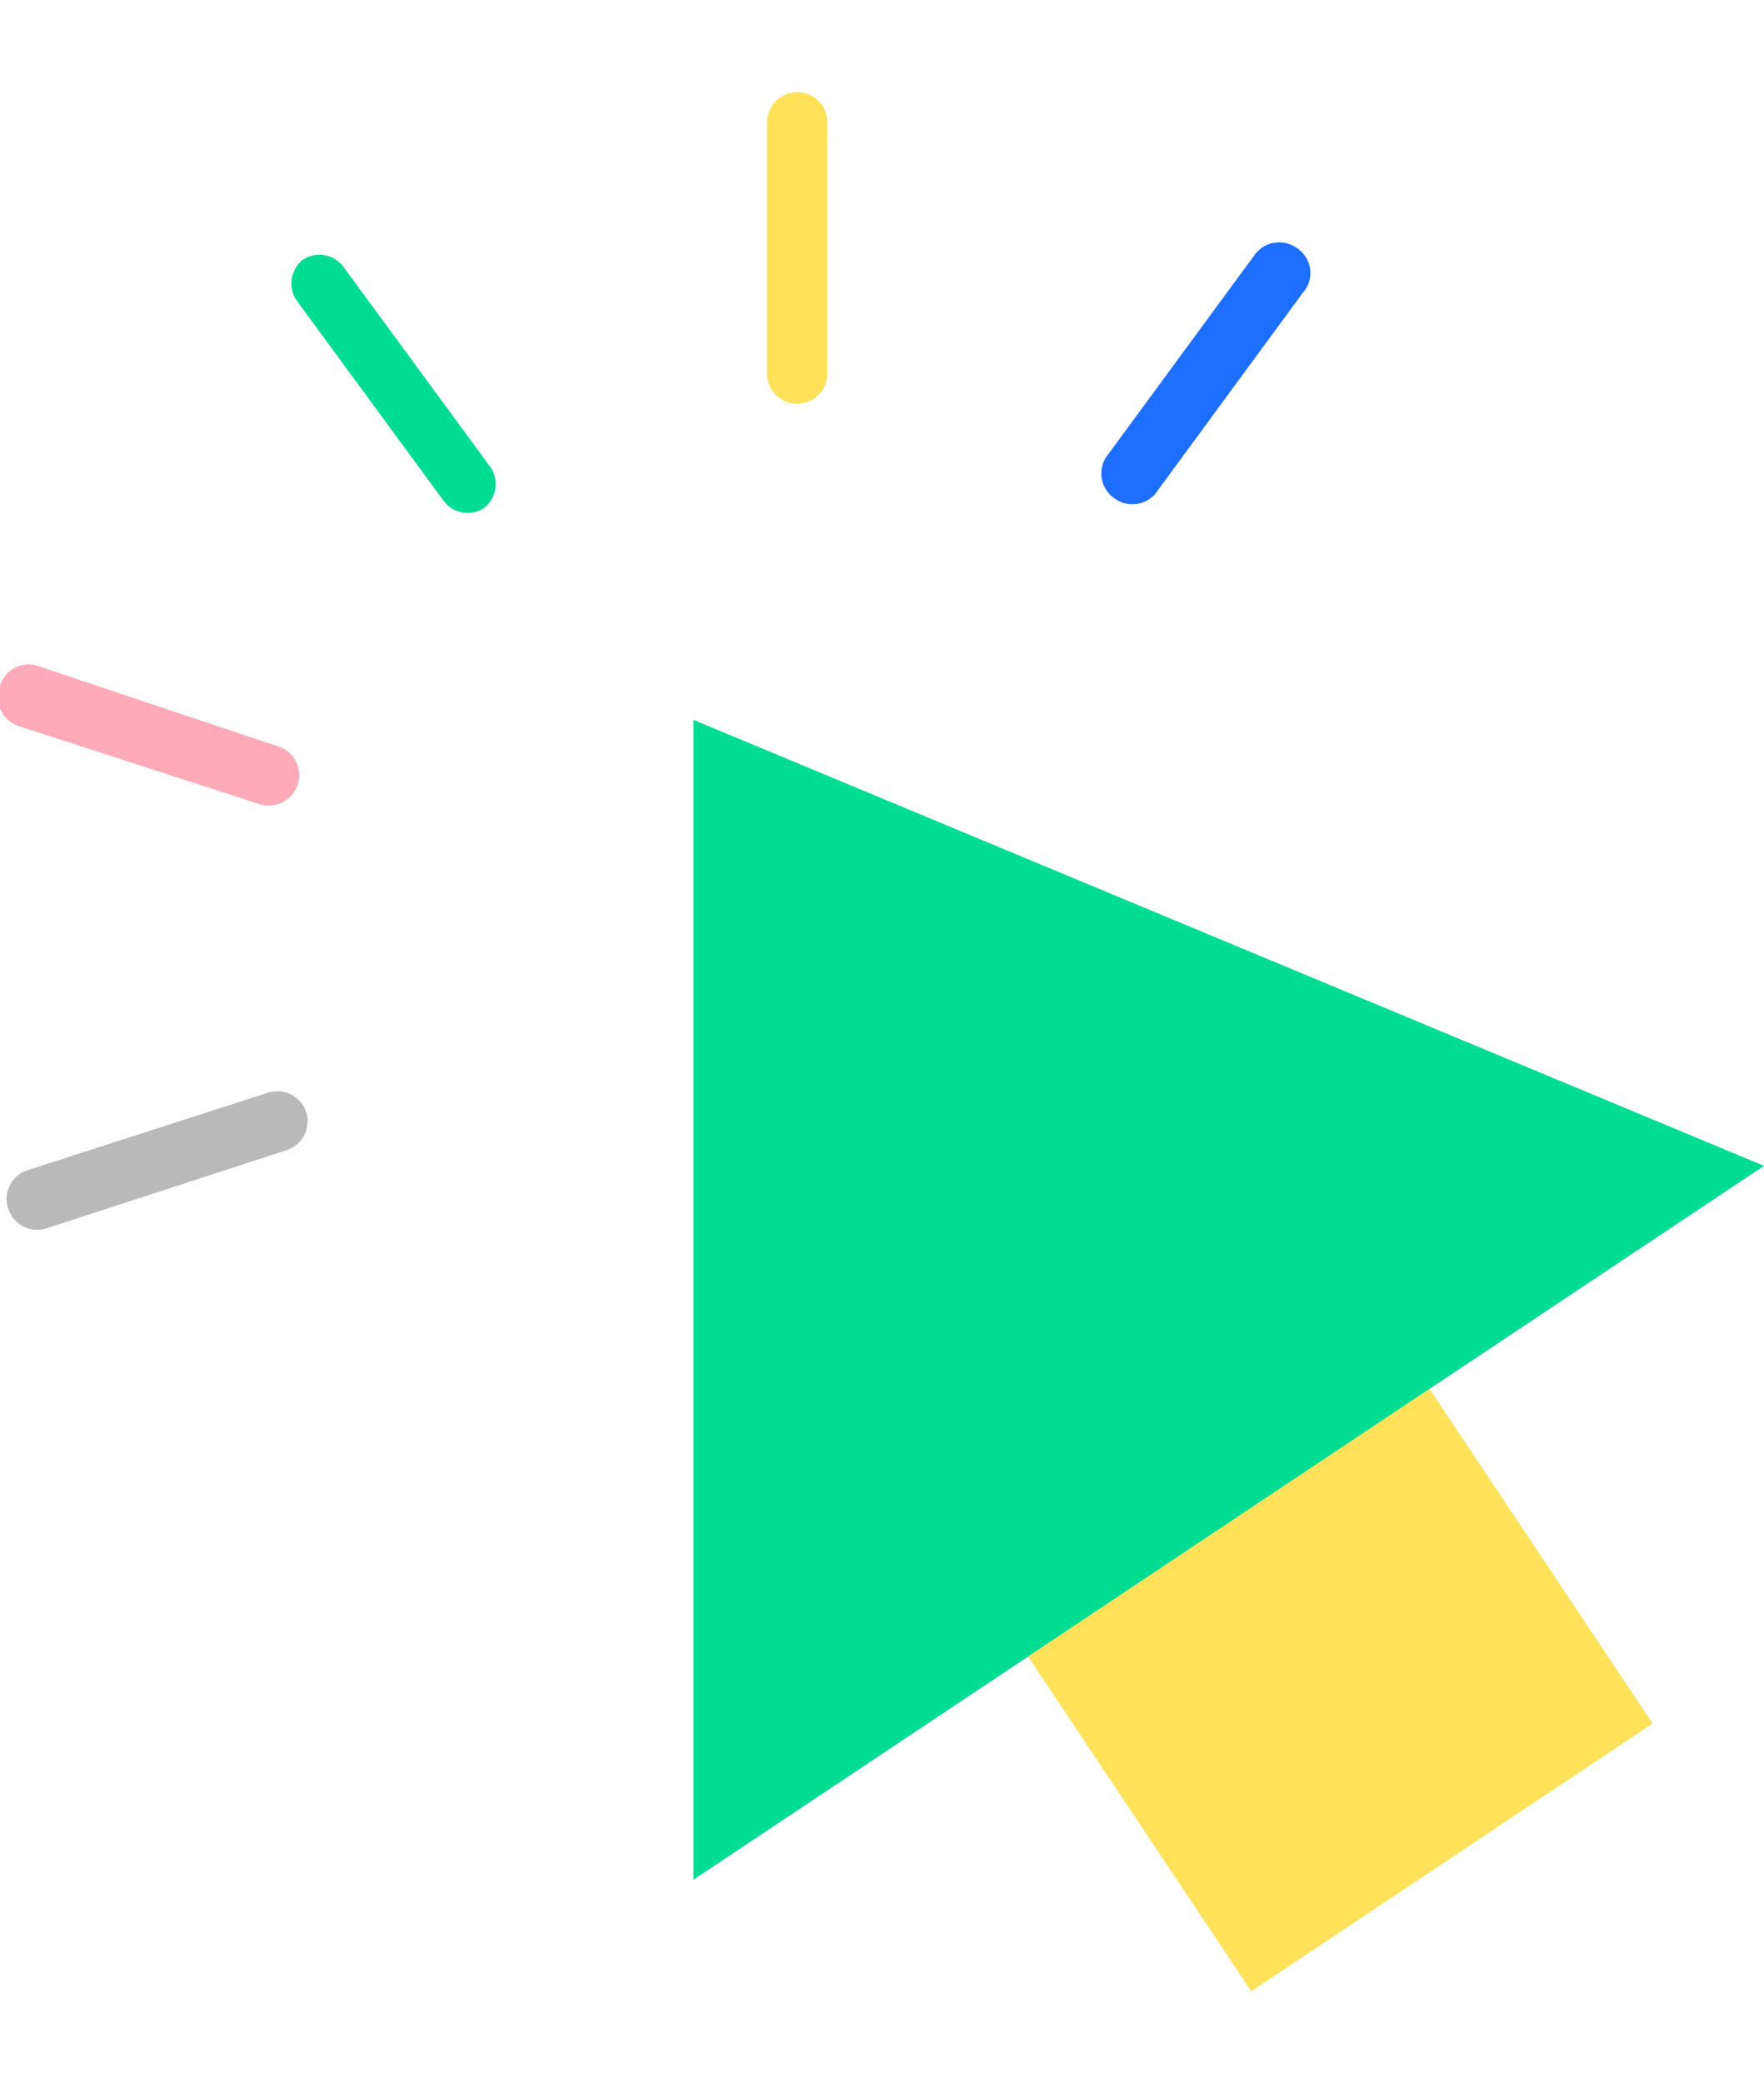 <svg id="레이어_1" data-name="레이어 1" xmlns="http://www.w3.org/2000/svg" width="40px" viewBox="0 0 43.88 47.22"><defs><style>.cls-1{fill:#00dc91;}.cls-2{fill:#ffe15a;}.cls-3{fill:#ffaab9;}.cls-4{fill:#b9b9b9;}.cls-5{fill:#1e6eff;}</style></defs><title>cursor_pointer_11</title><polygon class="cls-1" points="17.25 15.61 17.25 44.45 43.88 26.7 17.25 15.61"/><rect class="cls-2" x="27.34" y="34.73" width="12" height="10" transform="translate(-16.44 25.18) rotate(-33.7)"/><path class="cls-2" d="M19.83,0a.76.76,0,0,0-.75.75V7a.75.75,0,1,0,1.5,0V.75A.75.75,0,0,0,19.83,0Z"/><path class="cls-1" d="M7.53,4.17a.76.76,0,0,0-.16,1l3.67,5a.74.74,0,0,0,1,.17.75.75,0,0,0,.17-1l-3.67-5A.75.75,0,0,0,7.53,4.17Z"/><path class="cls-3" d="M0,14.77a.76.76,0,0,0,.48,1l5.93,1.92a.76.76,0,0,0,1-.48.75.75,0,0,0-.49-.94L1,14.29A.74.74,0,0,0,0,14.77Z"/><path class="cls-4" d="M.2,27.75a.76.76,0,0,0,1,.49l5.93-1.93a.75.75,0,0,0-.46-1.43L.68,26.81A.75.75,0,0,0,.2,27.75Z"/><path class="cls-5" d="M32.23,3.86a.75.75,0,0,0-1,.16L27.52,9.07a.75.75,0,0,0,.16,1A.76.76,0,0,0,28.73,10l3.67-5A.74.74,0,0,0,32.23,3.86Z"/></svg>